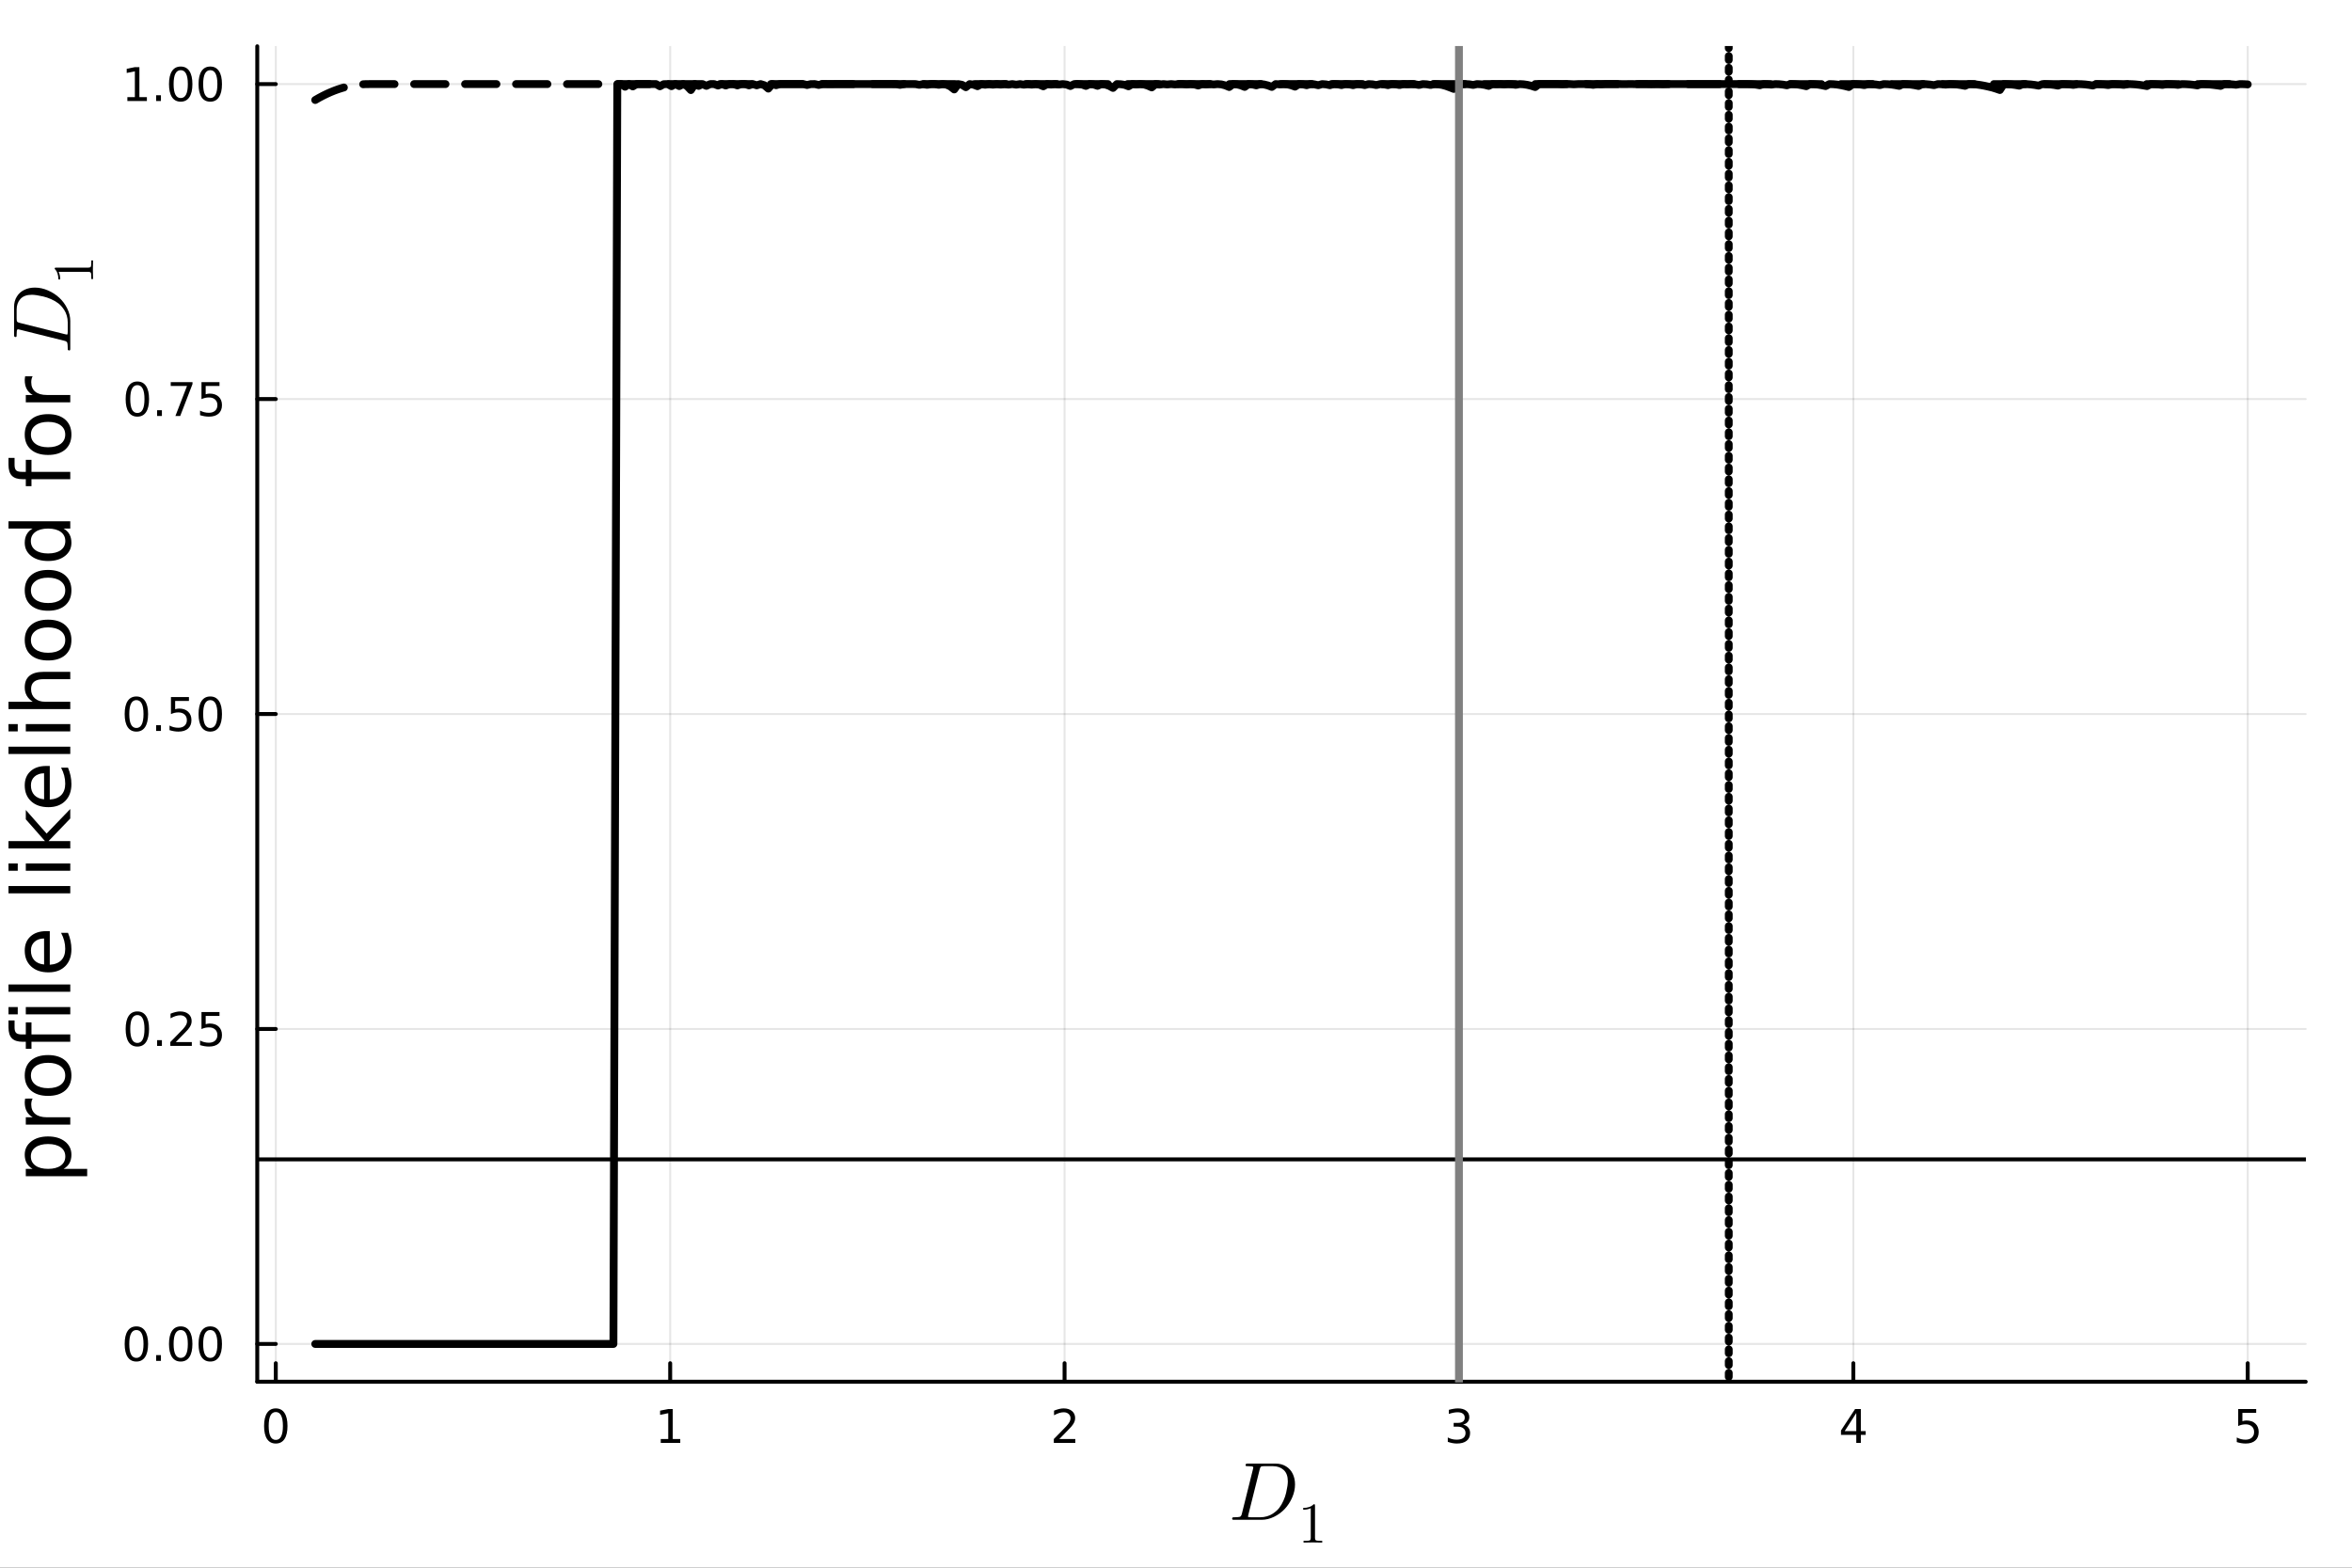 <?xml version="1.0" encoding="utf-8"?>
<svg xmlns="http://www.w3.org/2000/svg" xmlns:xlink="http://www.w3.org/1999/xlink" width="600" height="400" viewBox="0 0 2400 1600">
<rect x="0" y="0" width="2400" height="1600" fill="#333333" stroke="none"/>
<defs>
  <clipPath id="clip220">
    <rect x="0" y="0" width="2400" height="1600"/>
  </clipPath>
</defs>
<path clip-path="url(#clip220)" d="M0 1600 L2400 1600 L2400 0 L0 0  Z" fill="#ffffff" fill-rule="evenodd" fill-opacity="1"/>
<defs>
  <clipPath id="clip221">
    <rect x="480" y="0" width="1681" height="1600"/>
  </clipPath>
</defs>
<defs>
  <clipPath id="clip222">
    <rect x="262" y="47" width="2091" height="1364"/>
  </clipPath>
</defs>
<path clip-path="url(#clip220)" d="M262.502 1410.22 L2352.76 1410.22 L2352.76 47.244 L262.502 47.244  Z" fill="#ffffff" fill-rule="evenodd" fill-opacity="1"/>
<polyline clip-path="url(#clip222)" style="stroke:#000000; stroke-linecap:round; stroke-linejoin:round; stroke-width:2; stroke-opacity:0.1; fill:none" points="281.417,1410.22 281.417,47.244 "/>
<polyline clip-path="url(#clip222)" style="stroke:#000000; stroke-linecap:round; stroke-linejoin:round; stroke-width:2; stroke-opacity:0.1; fill:none" points="683.853,1410.22 683.853,47.244 "/>
<polyline clip-path="url(#clip222)" style="stroke:#000000; stroke-linecap:round; stroke-linejoin:round; stroke-width:2; stroke-opacity:0.1; fill:none" points="1086.29,1410.22 1086.29,47.244 "/>
<polyline clip-path="url(#clip222)" style="stroke:#000000; stroke-linecap:round; stroke-linejoin:round; stroke-width:2; stroke-opacity:0.1; fill:none" points="1488.73,1410.22 1488.73,47.244 "/>
<polyline clip-path="url(#clip222)" style="stroke:#000000; stroke-linecap:round; stroke-linejoin:round; stroke-width:2; stroke-opacity:0.1; fill:none" points="1891.16,1410.22 1891.16,47.244 "/>
<polyline clip-path="url(#clip222)" style="stroke:#000000; stroke-linecap:round; stroke-linejoin:round; stroke-width:2; stroke-opacity:0.1; fill:none" points="2293.6,1410.22 2293.6,47.244 "/>
<polyline clip-path="url(#clip220)" style="stroke:#000000; stroke-linecap:round; stroke-linejoin:round; stroke-width:4; stroke-opacity:1; fill:none" points="262.502,1410.22 2352.76,1410.22 "/>
<polyline clip-path="url(#clip220)" style="stroke:#000000; stroke-linecap:round; stroke-linejoin:round; stroke-width:4; stroke-opacity:1; fill:none" points="281.417,1410.22 281.417,1391.32 "/>
<polyline clip-path="url(#clip220)" style="stroke:#000000; stroke-linecap:round; stroke-linejoin:round; stroke-width:4; stroke-opacity:1; fill:none" points="683.853,1410.22 683.853,1391.32 "/>
<polyline clip-path="url(#clip220)" style="stroke:#000000; stroke-linecap:round; stroke-linejoin:round; stroke-width:4; stroke-opacity:1; fill:none" points="1086.29,1410.22 1086.29,1391.32 "/>
<polyline clip-path="url(#clip220)" style="stroke:#000000; stroke-linecap:round; stroke-linejoin:round; stroke-width:4; stroke-opacity:1; fill:none" points="1488.73,1410.22 1488.73,1391.32 "/>
<polyline clip-path="url(#clip220)" style="stroke:#000000; stroke-linecap:round; stroke-linejoin:round; stroke-width:4; stroke-opacity:1; fill:none" points="1891.16,1410.22 1891.16,1391.32 "/>
<polyline clip-path="url(#clip220)" style="stroke:#000000; stroke-linecap:round; stroke-linejoin:round; stroke-width:4; stroke-opacity:1; fill:none" points="2293.6,1410.22 2293.6,1391.32 "/>
<path clip-path="url(#clip220)" d="M281.417 1441.14 Q277.805 1441.14 275.977 1444.7 Q274.171 1448.24 274.171 1455.37 Q274.171 1462.48 275.977 1466.05 Q277.805 1469.59 281.417 1469.59 Q285.051 1469.59 286.856 1466.05 Q288.685 1462.48 288.685 1455.37 Q288.685 1448.24 286.856 1444.7 Q285.051 1441.14 281.417 1441.14 M281.417 1437.43 Q287.227 1437.43 290.282 1442.04 Q293.361 1446.62 293.361 1455.37 Q293.361 1464.1 290.282 1468.71 Q287.227 1473.29 281.417 1473.29 Q275.606 1473.29 272.528 1468.71 Q269.472 1464.1 269.472 1455.37 Q269.472 1446.62 272.528 1442.04 Q275.606 1437.43 281.417 1437.43 Z" fill="#000000" fill-rule="nonzero" fill-opacity="1" /><path clip-path="url(#clip220)" d="M674.235 1468.68 L681.874 1468.68 L681.874 1442.32 L673.563 1443.99 L673.563 1439.73 L681.827 1438.06 L686.503 1438.06 L686.503 1468.68 L694.142 1468.68 L694.142 1472.62 L674.235 1472.62 L674.235 1468.68 Z" fill="#000000" fill-rule="nonzero" fill-opacity="1" /><path clip-path="url(#clip220)" d="M1080.94 1468.68 L1097.26 1468.68 L1097.26 1472.62 L1075.32 1472.62 L1075.32 1468.68 Q1077.98 1465.93 1082.56 1461.3 Q1087.17 1456.65 1088.35 1455.31 Q1090.59 1452.78 1091.47 1451.05 Q1092.38 1449.29 1092.38 1447.6 Q1092.38 1444.84 1090.43 1443.11 Q1088.51 1441.37 1085.41 1441.37 Q1083.21 1441.37 1080.76 1442.13 Q1078.33 1442.9 1075.55 1444.45 L1075.55 1439.73 Q1078.37 1438.59 1080.83 1438.01 Q1083.28 1437.43 1085.32 1437.43 Q1090.69 1437.43 1093.88 1440.12 Q1097.08 1442.81 1097.08 1447.3 Q1097.08 1449.43 1096.27 1451.35 Q1095.48 1453.24 1093.37 1455.84 Q1092.79 1456.51 1089.69 1459.73 Q1086.59 1462.92 1080.94 1468.68 Z" fill="#000000" fill-rule="nonzero" fill-opacity="1" /><path clip-path="url(#clip220)" d="M1492.97 1453.99 Q1496.33 1454.7 1498.2 1456.97 Q1500.1 1459.24 1500.1 1462.57 Q1500.1 1467.69 1496.58 1470.49 Q1493.07 1473.29 1486.58 1473.29 Q1484.41 1473.29 1482.09 1472.85 Q1479.8 1472.43 1477.35 1471.58 L1477.35 1467.06 Q1479.29 1468.2 1481.61 1468.78 Q1483.92 1469.36 1486.45 1469.36 Q1490.84 1469.36 1493.13 1467.62 Q1495.45 1465.88 1495.45 1462.57 Q1495.45 1459.52 1493.3 1457.81 Q1491.17 1456.07 1487.35 1456.07 L1483.32 1456.07 L1483.32 1452.23 L1487.53 1452.23 Q1490.98 1452.23 1492.81 1450.86 Q1494.64 1449.47 1494.64 1446.88 Q1494.64 1444.22 1492.74 1442.81 Q1490.87 1441.37 1487.35 1441.37 Q1485.43 1441.37 1483.23 1441.79 Q1481.03 1442.2 1478.39 1443.08 L1478.39 1438.92 Q1481.05 1438.18 1483.37 1437.81 Q1485.7 1437.43 1487.76 1437.43 Q1493.09 1437.43 1496.19 1439.87 Q1499.29 1442.27 1499.29 1446.39 Q1499.29 1449.26 1497.65 1451.25 Q1496.01 1453.22 1492.97 1453.99 Z" fill="#000000" fill-rule="nonzero" fill-opacity="1" /><path clip-path="url(#clip220)" d="M1894.17 1442.13 L1882.37 1460.58 L1894.17 1460.58 L1894.17 1442.13 M1892.94 1438.06 L1898.82 1438.06 L1898.82 1460.58 L1903.75 1460.58 L1903.75 1464.47 L1898.82 1464.47 L1898.82 1472.62 L1894.17 1472.62 L1894.17 1464.47 L1878.57 1464.47 L1878.57 1459.96 L1892.94 1438.06 Z" fill="#000000" fill-rule="nonzero" fill-opacity="1" /><path clip-path="url(#clip220)" d="M2283.88 1438.06 L2302.23 1438.06 L2302.23 1442 L2288.16 1442 L2288.16 1450.47 Q2289.18 1450.12 2290.2 1449.96 Q2291.21 1449.77 2292.23 1449.77 Q2298.02 1449.77 2301.4 1452.94 Q2304.78 1456.12 2304.78 1461.53 Q2304.78 1467.11 2301.31 1470.21 Q2297.83 1473.29 2291.51 1473.29 Q2289.34 1473.29 2287.07 1472.92 Q2284.82 1472.55 2282.42 1471.81 L2282.42 1467.11 Q2284.5 1468.24 2286.72 1468.8 Q2288.95 1469.36 2291.42 1469.36 Q2295.43 1469.36 2297.76 1467.25 Q2300.1 1465.14 2300.1 1461.53 Q2300.1 1457.92 2297.76 1455.81 Q2295.43 1453.71 2291.42 1453.71 Q2289.55 1453.71 2287.67 1454.12 Q2285.82 1454.54 2283.88 1455.42 L2283.88 1438.06 Z" fill="#000000" fill-rule="nonzero" fill-opacity="1" /><path clip-path="url(#clip220)" d="M1321.45 1515.01 Q1321.45 1521.77 1318.54 1528.41 Q1315.67 1535.01 1311 1540.01 Q1306.36 1544.97 1300.09 1548.04 Q1293.82 1551.12 1287.43 1551.12 L1259.64 1551.12 Q1258.65 1551.12 1258.24 1551.08 Q1257.87 1551.04 1257.59 1550.83 Q1257.3 1550.58 1257.3 1550.09 Q1257.3 1549.31 1257.63 1548.99 Q1257.96 1548.62 1258.32 1548.58 Q1258.69 1548.54 1259.64 1548.54 Q1261.69 1548.54 1262.92 1548.41 Q1264.15 1548.29 1264.92 1548.13 Q1265.74 1547.92 1266.15 1547.35 Q1266.6 1546.77 1266.81 1546.28 Q1267.01 1545.75 1267.3 1544.56 L1278.53 1499.47 Q1278.86 1498.12 1278.86 1497.91 Q1278.86 1497.22 1278.45 1496.97 Q1278.08 1496.68 1277.02 1496.56 Q1274.97 1496.4 1273.41 1496.4 Q1272.38 1496.4 1271.97 1496.36 Q1271.61 1496.31 1271.28 1496.11 Q1270.99 1495.86 1270.99 1495.37 Q1270.99 1494.59 1271.32 1494.27 Q1271.69 1493.9 1272.1 1493.86 Q1272.51 1493.77 1273.49 1493.77 L1301.69 1493.77 Q1307.8 1493.77 1312.35 1496.64 Q1316.9 1499.47 1319.15 1504.27 Q1321.45 1509.02 1321.45 1515.01 M1314.11 1511.93 Q1314.11 1504.1 1309.85 1500.25 Q1305.63 1496.4 1298.95 1496.4 L1289.97 1496.4 Q1287.3 1496.4 1286.65 1496.89 Q1285.99 1497.34 1285.42 1499.59 L1273.9 1545.67 Q1273.49 1547.18 1273.49 1547.59 Q1273.49 1548.04 1273.7 1548.21 Q1273.94 1548.33 1274.6 1548.41 Q1275.34 1548.54 1276.44 1548.54 L1285.91 1548.54 Q1289.56 1548.54 1292.88 1547.55 Q1296.24 1546.53 1298.66 1544.93 Q1301.08 1543.29 1302.63 1541.89 Q1304.19 1540.46 1305.3 1539.03 Q1307.8 1535.79 1309.64 1531.57 Q1311.53 1527.34 1312.39 1523.49 Q1313.29 1519.6 1313.7 1516.73 Q1314.11 1513.82 1314.11 1511.93 Z" fill="#000000" fill-rule="nonzero" fill-opacity="1" /><path clip-path="url(#clip220)" d="M1329.79 1540.83 L1329.79 1539 Q1336.85 1539 1340.49 1535.24 Q1341.5 1535.24 1341.67 1535.47 Q1341.84 1535.7 1341.84 1536.76 L1341.84 1569.73 Q1341.84 1571.48 1342.7 1572.02 Q1343.56 1572.57 1347.32 1572.57 L1349.19 1572.57 L1349.19 1574.38 Q1347.12 1574.2 1339.66 1574.2 Q1332.2 1574.2 1330.16 1574.38 L1330.16 1572.57 L1332.03 1572.57 Q1335.73 1572.57 1336.62 1572.05 Q1337.51 1571.51 1337.51 1569.73 L1337.51 1539.28 Q1334.44 1540.83 1329.79 1540.83 Z" fill="#000000" fill-rule="nonzero" fill-opacity="1" /><polyline clip-path="url(#clip222)" style="stroke:#000000; stroke-linecap:round; stroke-linejoin:round; stroke-width:2; stroke-opacity:0.1; fill:none" points="262.502,1371.65 2352.76,1371.65 "/>
<polyline clip-path="url(#clip222)" style="stroke:#000000; stroke-linecap:round; stroke-linejoin:round; stroke-width:2; stroke-opacity:0.1; fill:none" points="262.502,1050.19 2352.76,1050.19 "/>
<polyline clip-path="url(#clip222)" style="stroke:#000000; stroke-linecap:round; stroke-linejoin:round; stroke-width:2; stroke-opacity:0.1; fill:none" points="262.502,728.732 2352.76,728.732 "/>
<polyline clip-path="url(#clip222)" style="stroke:#000000; stroke-linecap:round; stroke-linejoin:round; stroke-width:2; stroke-opacity:0.1; fill:none" points="262.502,407.275 2352.76,407.275 "/>
<polyline clip-path="url(#clip222)" style="stroke:#000000; stroke-linecap:round; stroke-linejoin:round; stroke-width:2; stroke-opacity:0.1; fill:none" points="262.502,85.819 2352.76,85.819 "/>
<polyline clip-path="url(#clip220)" style="stroke:#000000; stroke-linecap:round; stroke-linejoin:round; stroke-width:4; stroke-opacity:1; fill:none" points="262.502,1410.22 262.502,47.244 "/>
<polyline clip-path="url(#clip220)" style="stroke:#000000; stroke-linecap:round; stroke-linejoin:round; stroke-width:4; stroke-opacity:1; fill:none" points="262.502,1371.65 281.4,1371.65 "/>
<polyline clip-path="url(#clip220)" style="stroke:#000000; stroke-linecap:round; stroke-linejoin:round; stroke-width:4; stroke-opacity:1; fill:none" points="262.502,1050.19 281.4,1050.19 "/>
<polyline clip-path="url(#clip220)" style="stroke:#000000; stroke-linecap:round; stroke-linejoin:round; stroke-width:4; stroke-opacity:1; fill:none" points="262.502,728.732 281.4,728.732 "/>
<polyline clip-path="url(#clip220)" style="stroke:#000000; stroke-linecap:round; stroke-linejoin:round; stroke-width:4; stroke-opacity:1; fill:none" points="262.502,407.275 281.4,407.275 "/>
<polyline clip-path="url(#clip220)" style="stroke:#000000; stroke-linecap:round; stroke-linejoin:round; stroke-width:4; stroke-opacity:1; fill:none" points="262.502,85.819 281.4,85.819 "/>
<path clip-path="url(#clip220)" d="M139.165 1357.44 Q135.553 1357.44 133.725 1361.01 Q131.919 1364.55 131.919 1371.68 Q131.919 1378.79 133.725 1382.35 Q135.553 1385.89 139.165 1385.89 Q142.799 1385.89 144.604 1382.35 Q146.433 1378.79 146.433 1371.68 Q146.433 1364.55 144.604 1361.01 Q142.799 1357.44 139.165 1357.44 M139.165 1353.74 Q144.975 1353.74 148.03 1358.35 Q151.109 1362.93 151.109 1371.68 Q151.109 1380.41 148.03 1385.01 Q144.975 1389.6 139.165 1389.6 Q133.354 1389.6 130.276 1385.01 Q127.22 1380.41 127.22 1371.68 Q127.22 1362.93 130.276 1358.35 Q133.354 1353.74 139.165 1353.74 Z" fill="#000000" fill-rule="nonzero" fill-opacity="1" /><path clip-path="url(#clip220)" d="M159.326 1383.05 L164.211 1383.05 L164.211 1388.93 L159.326 1388.93 L159.326 1383.05 Z" fill="#000000" fill-rule="nonzero" fill-opacity="1" /><path clip-path="url(#clip220)" d="M184.396 1357.44 Q180.785 1357.44 178.956 1361.01 Q177.15 1364.55 177.15 1371.68 Q177.15 1378.79 178.956 1382.35 Q180.785 1385.89 184.396 1385.89 Q188.03 1385.89 189.836 1382.35 Q191.664 1378.79 191.664 1371.68 Q191.664 1364.55 189.836 1361.01 Q188.03 1357.44 184.396 1357.44 M184.396 1353.74 Q190.206 1353.74 193.261 1358.35 Q196.34 1362.93 196.34 1371.68 Q196.34 1380.41 193.261 1385.01 Q190.206 1389.6 184.396 1389.6 Q178.586 1389.6 175.507 1385.01 Q172.451 1380.41 172.451 1371.68 Q172.451 1362.93 175.507 1358.35 Q178.586 1353.74 184.396 1353.74 Z" fill="#000000" fill-rule="nonzero" fill-opacity="1" /><path clip-path="url(#clip220)" d="M214.558 1357.44 Q210.947 1357.44 209.118 1361.01 Q207.312 1364.55 207.312 1371.68 Q207.312 1378.79 209.118 1382.35 Q210.947 1385.89 214.558 1385.89 Q218.192 1385.89 219.997 1382.35 Q221.826 1378.79 221.826 1371.68 Q221.826 1364.55 219.997 1361.01 Q218.192 1357.44 214.558 1357.44 M214.558 1353.74 Q220.368 1353.74 223.423 1358.35 Q226.502 1362.93 226.502 1371.68 Q226.502 1380.41 223.423 1385.01 Q220.368 1389.6 214.558 1389.6 Q208.747 1389.6 205.669 1385.01 Q202.613 1380.41 202.613 1371.68 Q202.613 1362.93 205.669 1358.35 Q208.747 1353.74 214.558 1353.74 Z" fill="#000000" fill-rule="nonzero" fill-opacity="1" /><path clip-path="url(#clip220)" d="M140.16 1035.99 Q136.549 1035.99 134.72 1039.55 Q132.915 1043.09 132.915 1050.22 Q132.915 1057.33 134.72 1060.89 Q136.549 1064.44 140.16 1064.44 Q143.794 1064.44 145.6 1060.89 Q147.428 1057.33 147.428 1050.22 Q147.428 1043.09 145.6 1039.55 Q143.794 1035.99 140.16 1035.99 M140.16 1032.28 Q145.97 1032.28 149.026 1036.89 Q152.104 1041.47 152.104 1050.22 Q152.104 1058.95 149.026 1063.56 Q145.97 1068.14 140.16 1068.14 Q134.35 1068.14 131.271 1063.56 Q128.216 1058.95 128.216 1050.22 Q128.216 1041.47 131.271 1036.89 Q134.35 1032.28 140.16 1032.28 Z" fill="#000000" fill-rule="nonzero" fill-opacity="1" /><path clip-path="url(#clip220)" d="M160.322 1061.59 L165.206 1061.59 L165.206 1067.47 L160.322 1067.47 L160.322 1061.59 Z" fill="#000000" fill-rule="nonzero" fill-opacity="1" /><path clip-path="url(#clip220)" d="M179.419 1063.53 L195.738 1063.53 L195.738 1067.47 L173.794 1067.47 L173.794 1063.53 Q176.456 1060.78 181.039 1056.15 Q185.646 1051.5 186.826 1050.15 Q189.072 1047.63 189.951 1045.89 Q190.854 1044.14 190.854 1042.45 Q190.854 1039.69 188.91 1037.95 Q186.988 1036.22 183.887 1036.22 Q181.687 1036.22 179.234 1036.98 Q176.803 1037.75 174.025 1039.3 L174.025 1034.58 Q176.85 1033.44 179.303 1032.86 Q181.757 1032.28 183.794 1032.28 Q189.164 1032.28 192.359 1034.97 Q195.553 1037.65 195.553 1042.14 Q195.553 1044.27 194.743 1046.2 Q193.956 1048.09 191.849 1050.69 Q191.271 1051.36 188.169 1054.58 Q185.067 1057.77 179.419 1063.53 Z" fill="#000000" fill-rule="nonzero" fill-opacity="1" /><path clip-path="url(#clip220)" d="M205.599 1032.91 L223.956 1032.91 L223.956 1036.84 L209.882 1036.84 L209.882 1045.32 Q210.9 1044.97 211.919 1044.81 Q212.937 1044.62 213.956 1044.62 Q219.743 1044.62 223.122 1047.79 Q226.502 1050.96 226.502 1056.38 Q226.502 1061.96 223.03 1065.06 Q219.558 1068.14 213.238 1068.14 Q211.062 1068.14 208.794 1067.77 Q206.548 1067.4 204.141 1066.66 L204.141 1061.96 Q206.224 1063.09 208.447 1063.65 Q210.669 1064.2 213.146 1064.2 Q217.15 1064.2 219.488 1062.1 Q221.826 1059.99 221.826 1056.38 Q221.826 1052.77 219.488 1050.66 Q217.15 1048.56 213.146 1048.56 Q211.271 1048.56 209.396 1048.97 Q207.544 1049.39 205.599 1050.27 L205.599 1032.91 Z" fill="#000000" fill-rule="nonzero" fill-opacity="1" /><path clip-path="url(#clip220)" d="M139.165 714.531 Q135.553 714.531 133.725 718.095 Q131.919 721.637 131.919 728.767 Q131.919 735.873 133.725 739.438 Q135.553 742.98 139.165 742.98 Q142.799 742.98 144.604 739.438 Q146.433 735.873 146.433 728.767 Q146.433 721.637 144.604 718.095 Q142.799 714.531 139.165 714.531 M139.165 710.827 Q144.975 710.827 148.03 715.433 Q151.109 720.017 151.109 728.767 Q151.109 737.493 148.03 742.1 Q144.975 746.683 139.165 746.683 Q133.354 746.683 130.276 742.1 Q127.22 737.493 127.22 728.767 Q127.22 720.017 130.276 715.433 Q133.354 710.827 139.165 710.827 Z" fill="#000000" fill-rule="nonzero" fill-opacity="1" /><path clip-path="url(#clip220)" d="M159.326 740.132 L164.211 740.132 L164.211 746.012 L159.326 746.012 L159.326 740.132 Z" fill="#000000" fill-rule="nonzero" fill-opacity="1" /><path clip-path="url(#clip220)" d="M174.442 711.452 L192.799 711.452 L192.799 715.387 L178.725 715.387 L178.725 723.859 Q179.743 723.512 180.762 723.35 Q181.78 723.165 182.799 723.165 Q188.586 723.165 191.965 726.336 Q195.345 729.507 195.345 734.924 Q195.345 740.503 191.873 743.605 Q188.4 746.683 182.081 746.683 Q179.905 746.683 177.637 746.313 Q175.391 745.943 172.984 745.202 L172.984 740.503 Q175.067 741.637 177.289 742.193 Q179.512 742.748 181.988 742.748 Q185.993 742.748 188.331 740.642 Q190.669 738.535 190.669 734.924 Q190.669 731.313 188.331 729.207 Q185.993 727.1 181.988 727.1 Q180.113 727.1 178.238 727.517 Q176.387 727.933 174.442 728.813 L174.442 711.452 Z" fill="#000000" fill-rule="nonzero" fill-opacity="1" /><path clip-path="url(#clip220)" d="M214.558 714.531 Q210.947 714.531 209.118 718.095 Q207.312 721.637 207.312 728.767 Q207.312 735.873 209.118 739.438 Q210.947 742.98 214.558 742.98 Q218.192 742.98 219.997 739.438 Q221.826 735.873 221.826 728.767 Q221.826 721.637 219.997 718.095 Q218.192 714.531 214.558 714.531 M214.558 710.827 Q220.368 710.827 223.423 715.433 Q226.502 720.017 226.502 728.767 Q226.502 737.493 223.423 742.1 Q220.368 746.683 214.558 746.683 Q208.747 746.683 205.669 742.1 Q202.613 737.493 202.613 728.767 Q202.613 720.017 205.669 715.433 Q208.747 710.827 214.558 710.827 Z" fill="#000000" fill-rule="nonzero" fill-opacity="1" /><path clip-path="url(#clip220)" d="M140.16 393.074 Q136.549 393.074 134.72 396.639 Q132.915 400.181 132.915 407.31 Q132.915 414.417 134.72 417.981 Q136.549 421.523 140.16 421.523 Q143.794 421.523 145.6 417.981 Q147.428 414.417 147.428 407.31 Q147.428 400.181 145.6 396.639 Q143.794 393.074 140.16 393.074 M140.16 389.37 Q145.97 389.37 149.026 393.977 Q152.104 398.56 152.104 407.31 Q152.104 416.037 149.026 420.643 Q145.97 425.227 140.16 425.227 Q134.35 425.227 131.271 420.643 Q128.216 416.037 128.216 407.31 Q128.216 398.56 131.271 393.977 Q134.35 389.37 140.16 389.37 Z" fill="#000000" fill-rule="nonzero" fill-opacity="1" /><path clip-path="url(#clip220)" d="M160.322 418.676 L165.206 418.676 L165.206 424.555 L160.322 424.555 L160.322 418.676 Z" fill="#000000" fill-rule="nonzero" fill-opacity="1" /><path clip-path="url(#clip220)" d="M174.211 389.995 L196.433 389.995 L196.433 391.986 L183.887 424.555 L179.002 424.555 L190.808 393.931 L174.211 393.931 L174.211 389.995 Z" fill="#000000" fill-rule="nonzero" fill-opacity="1" /><path clip-path="url(#clip220)" d="M205.599 389.995 L223.956 389.995 L223.956 393.931 L209.882 393.931 L209.882 402.403 Q210.9 402.056 211.919 401.894 Q212.937 401.708 213.956 401.708 Q219.743 401.708 223.122 404.88 Q226.502 408.051 226.502 413.468 Q226.502 419.046 223.03 422.148 Q219.558 425.227 213.238 425.227 Q211.062 425.227 208.794 424.856 Q206.548 424.486 204.141 423.745 L204.141 419.046 Q206.224 420.18 208.447 420.736 Q210.669 421.292 213.146 421.292 Q217.15 421.292 219.488 419.185 Q221.826 417.079 221.826 413.468 Q221.826 409.856 219.488 407.75 Q217.15 405.643 213.146 405.643 Q211.271 405.643 209.396 406.06 Q207.544 406.477 205.599 407.356 L205.599 389.995 Z" fill="#000000" fill-rule="nonzero" fill-opacity="1" /><path clip-path="url(#clip220)" d="M129.975 99.164 L137.614 99.164 L137.614 72.798 L129.303 74.465 L129.303 70.206 L137.567 68.539 L142.243 68.539 L142.243 99.164 L149.882 99.164 L149.882 103.099 L129.975 103.099 L129.975 99.164 Z" fill="#000000" fill-rule="nonzero" fill-opacity="1" /><path clip-path="url(#clip220)" d="M159.326 97.219 L164.211 97.219 L164.211 103.099 L159.326 103.099 L159.326 97.219 Z" fill="#000000" fill-rule="nonzero" fill-opacity="1" /><path clip-path="url(#clip220)" d="M184.396 71.618 Q180.785 71.618 178.956 75.182 Q177.15 78.724 177.15 85.854 Q177.15 92.96 178.956 96.525 Q180.785 100.066 184.396 100.066 Q188.03 100.066 189.836 96.525 Q191.664 92.96 191.664 85.854 Q191.664 78.724 189.836 75.182 Q188.03 71.618 184.396 71.618 M184.396 67.914 Q190.206 67.914 193.261 72.52 Q196.34 77.104 196.34 85.854 Q196.34 94.58 193.261 99.187 Q190.206 103.77 184.396 103.77 Q178.586 103.77 175.507 99.187 Q172.451 94.58 172.451 85.854 Q172.451 77.104 175.507 72.52 Q178.586 67.914 184.396 67.914 Z" fill="#000000" fill-rule="nonzero" fill-opacity="1" /><path clip-path="url(#clip220)" d="M214.558 71.618 Q210.947 71.618 209.118 75.182 Q207.312 78.724 207.312 85.854 Q207.312 92.96 209.118 96.525 Q210.947 100.066 214.558 100.066 Q218.192 100.066 219.997 96.525 Q221.826 92.96 221.826 85.854 Q221.826 78.724 219.997 75.182 Q218.192 71.618 214.558 71.618 M214.558 67.914 Q220.368 67.914 223.423 72.52 Q226.502 77.104 226.502 85.854 Q226.502 94.58 223.423 99.187 Q220.368 103.77 214.558 103.77 Q208.747 103.77 205.669 99.187 Q202.613 94.58 202.613 85.854 Q202.613 77.104 205.669 72.52 Q208.747 67.914 214.558 67.914 Z" fill="#000000" fill-rule="nonzero" fill-opacity="1" /><path clip-path="url(#clip220)" d="M64.896 1192.96 L88.959 1192.96 L88.959 1200.46 L26.332 1200.46 L26.332 1192.96 L33.218 1192.96 Q29.167 1190.61 27.223 1187.05 Q25.238 1183.44 25.238 1178.46 Q25.238 1170.2 31.8 1165.05 Q38.363 1159.87 49.057 1159.87 Q59.752 1159.87 66.314 1165.05 Q72.877 1170.2 72.877 1178.46 Q72.877 1183.44 70.932 1187.05 Q68.947 1190.61 64.896 1192.96 M49.057 1167.6 Q40.834 1167.6 36.175 1171.01 Q31.476 1174.37 31.476 1180.28 Q31.476 1186.2 36.175 1189.6 Q40.834 1192.96 49.057 1192.96 Q57.281 1192.96 61.98 1189.6 Q66.638 1186.2 66.638 1180.28 Q66.638 1174.37 61.98 1171.01 Q57.281 1167.6 49.057 1167.6 Z" fill="#000000" fill-rule="nonzero" fill-opacity="1" /><path clip-path="url(#clip220)" d="M33.299 1121.22 Q32.57 1122.48 32.246 1123.97 Q31.881 1125.43 31.881 1127.22 Q31.881 1133.54 36.013 1136.94 Q40.105 1140.3 47.801 1140.3 L71.702 1140.3 L71.702 1147.79 L26.332 1147.79 L26.332 1140.3 L33.38 1140.3 Q29.248 1137.95 27.263 1134.18 Q25.238 1130.42 25.238 1125.03 Q25.238 1124.26 25.36 1123.33 Q25.441 1122.4 25.643 1121.26 L33.299 1121.22 Z" fill="#000000" fill-rule="nonzero" fill-opacity="1" /><path clip-path="url(#clip220)" d="M31.557 1097.64 Q31.557 1103.64 36.256 1107.12 Q40.915 1110.61 49.057 1110.61 Q57.2 1110.61 61.899 1107.16 Q66.557 1103.68 66.557 1097.64 Q66.557 1091.69 61.858 1088.21 Q57.159 1084.72 49.057 1084.72 Q40.996 1084.72 36.297 1088.21 Q31.557 1091.69 31.557 1097.64 M25.238 1097.64 Q25.238 1087.92 31.557 1082.37 Q37.877 1076.82 49.057 1076.82 Q60.197 1076.82 66.557 1082.37 Q72.877 1087.92 72.877 1097.64 Q72.877 1107.41 66.557 1112.96 Q60.197 1118.47 49.057 1118.47 Q37.877 1118.47 31.557 1112.96 Q25.238 1107.41 25.238 1097.64 Z" fill="#000000" fill-rule="nonzero" fill-opacity="1" /><path clip-path="url(#clip220)" d="M8.67 1041.5 L14.868 1041.5 L14.868 1048.63 Q14.868 1052.64 16.488 1054.22 Q18.108 1055.76 22.321 1055.76 L26.332 1055.76 L26.332 1043.48 L32.124 1043.48 L32.124 1055.76 L71.702 1055.76 L71.702 1063.25 L32.124 1063.25 L32.124 1070.38 L26.332 1070.38 L26.332 1063.25 L23.172 1063.25 Q15.597 1063.25 12.154 1059.73 Q8.67 1056.2 8.67 1048.55 L8.67 1041.5 Z" fill="#000000" fill-rule="nonzero" fill-opacity="1" /><path clip-path="url(#clip220)" d="M26.332 1035.26 L26.332 1027.81 L71.702 1027.81 L71.702 1035.26 L26.332 1035.26 M8.67 1035.26 L8.67 1027.81 L18.108 1027.81 L18.108 1035.26 L8.67 1035.26 Z" fill="#000000" fill-rule="nonzero" fill-opacity="1" /><path clip-path="url(#clip220)" d="M8.67 1012.21 L8.67 1004.76 L71.702 1004.76 L71.702 1012.21 L8.67 1012.21 Z" fill="#000000" fill-rule="nonzero" fill-opacity="1" /><path clip-path="url(#clip220)" d="M47.153 950.353 L50.799 950.353 L50.799 984.624 Q58.496 984.138 62.547 980.006 Q66.557 975.833 66.557 968.42 Q66.557 964.126 65.504 960.116 Q64.451 956.065 62.344 952.095 L69.393 952.095 Q71.094 956.105 71.985 960.318 Q72.877 964.531 72.877 968.866 Q72.877 979.722 66.557 986.082 Q60.238 992.402 49.462 992.402 Q38.322 992.402 31.8 986.406 Q25.238 980.37 25.238 970.162 Q25.238 961.007 31.152 955.7 Q37.026 950.353 47.153 950.353 M44.966 957.807 Q38.849 957.888 35.203 961.25 Q31.557 964.572 31.557 970.081 Q31.557 976.319 35.082 980.087 Q38.606 983.814 45.006 984.381 L44.966 957.807 Z" fill="#000000" fill-rule="nonzero" fill-opacity="1" /><path clip-path="url(#clip220)" d="M8.67 911.748 L8.67 904.294 L71.702 904.294 L71.702 911.748 L8.67 911.748 Z" fill="#000000" fill-rule="nonzero" fill-opacity="1" /><path clip-path="url(#clip220)" d="M26.332 888.698 L26.332 881.245 L71.702 881.245 L71.702 888.698 L26.332 888.698 M8.67 888.698 L8.67 881.245 L18.108 881.245 L18.108 888.698 L8.67 888.698 Z" fill="#000000" fill-rule="nonzero" fill-opacity="1" /><path clip-path="url(#clip220)" d="M8.67 865.932 L8.67 858.438 L45.898 858.438 L26.332 836.199 L26.332 826.679 L47.559 850.741 L71.702 825.666 L71.702 835.389 L49.543 858.438 L71.702 858.438 L71.702 865.932 L8.67 865.932 Z" fill="#000000" fill-rule="nonzero" fill-opacity="1" /><path clip-path="url(#clip220)" d="M47.153 781.755 L50.799 781.755 L50.799 816.025 Q58.496 815.539 62.547 811.407 Q66.557 807.235 66.557 799.822 Q66.557 795.528 65.504 791.517 Q64.451 787.466 62.344 783.496 L69.393 783.496 Q71.094 787.507 71.985 791.72 Q72.877 795.933 72.877 800.267 Q72.877 811.124 66.557 817.484 Q60.238 823.803 49.462 823.803 Q38.322 823.803 31.8 817.808 Q25.238 811.772 25.238 801.563 Q25.238 792.408 31.152 787.102 Q37.026 781.755 47.153 781.755 M44.966 789.208 Q38.849 789.289 35.203 792.652 Q31.557 795.973 31.557 801.482 Q31.557 807.721 35.082 811.488 Q38.606 815.215 45.006 815.782 L44.966 789.208 Z" fill="#000000" fill-rule="nonzero" fill-opacity="1" /><path clip-path="url(#clip220)" d="M8.67 769.521 L8.67 762.067 L71.702 762.067 L71.702 769.521 L8.67 769.521 Z" fill="#000000" fill-rule="nonzero" fill-opacity="1" /><path clip-path="url(#clip220)" d="M26.332 746.471 L26.332 739.018 L71.702 739.018 L71.702 746.471 L26.332 746.471 M8.67 746.471 L8.67 739.018 L18.108 739.018 L18.108 746.471 L8.67 746.471 Z" fill="#000000" fill-rule="nonzero" fill-opacity="1" /><path clip-path="url(#clip220)" d="M44.318 685.708 L71.702 685.708 L71.702 693.161 L44.561 693.161 Q38.12 693.161 34.92 695.673 Q31.719 698.184 31.719 703.208 Q31.719 709.243 35.568 712.727 Q39.416 716.211 46.06 716.211 L71.702 716.211 L71.702 723.705 L8.67 723.705 L8.67 716.211 L33.38 716.211 Q29.289 713.537 27.263 709.932 Q25.238 706.286 25.238 701.547 Q25.238 693.728 30.099 689.718 Q34.92 685.708 44.318 685.708 Z" fill="#000000" fill-rule="nonzero" fill-opacity="1" /><path clip-path="url(#clip220)" d="M31.557 653.26 Q31.557 659.255 36.256 662.739 Q40.915 666.223 49.057 666.223 Q57.2 666.223 61.899 662.78 Q66.557 659.296 66.557 653.26 Q66.557 647.305 61.858 643.821 Q57.159 640.338 49.057 640.338 Q40.996 640.338 36.297 643.821 Q31.557 647.305 31.557 653.26 M25.238 653.26 Q25.238 643.538 31.557 637.988 Q37.877 632.438 49.057 632.438 Q60.197 632.438 66.557 637.988 Q72.877 643.538 72.877 653.26 Q72.877 663.023 66.557 668.572 Q60.197 674.082 49.057 674.082 Q37.877 674.082 31.557 668.572 Q25.238 663.023 25.238 653.26 Z" fill="#000000" fill-rule="nonzero" fill-opacity="1" /><path clip-path="url(#clip220)" d="M31.557 602.502 Q31.557 608.497 36.256 611.981 Q40.915 615.465 49.057 615.465 Q57.2 615.465 61.899 612.022 Q66.557 608.538 66.557 602.502 Q66.557 596.547 61.858 593.063 Q57.159 589.58 49.057 589.58 Q40.996 589.58 36.297 593.063 Q31.557 596.547 31.557 602.502 M25.238 602.502 Q25.238 592.78 31.557 587.23 Q37.877 581.68 49.057 581.68 Q60.197 581.68 66.557 587.23 Q72.877 592.78 72.877 602.502 Q72.877 612.265 66.557 617.814 Q60.197 623.324 49.057 623.324 Q37.877 623.324 31.557 617.814 Q25.238 612.265 25.238 602.502 Z" fill="#000000" fill-rule="nonzero" fill-opacity="1" /><path clip-path="url(#clip220)" d="M33.218 539.47 L8.67 539.47 L8.67 532.016 L71.702 532.016 L71.702 539.47 L64.896 539.47 Q68.947 541.82 70.932 545.425 Q72.877 548.99 72.877 554.013 Q72.877 562.236 66.314 567.421 Q59.752 572.566 49.057 572.566 Q38.363 572.566 31.8 567.421 Q25.238 562.236 25.238 554.013 Q25.238 548.99 27.223 545.425 Q29.167 541.82 33.218 539.47 M49.057 564.869 Q57.281 564.869 61.98 561.507 Q66.638 558.104 66.638 552.19 Q66.638 546.276 61.98 542.873 Q57.281 539.47 49.057 539.47 Q40.834 539.47 36.175 542.873 Q31.476 546.276 31.476 552.19 Q31.476 558.104 36.175 561.507 Q40.834 564.869 49.057 564.869 Z" fill="#000000" fill-rule="nonzero" fill-opacity="1" /><path clip-path="url(#clip220)" d="M8.67 467.323 L14.868 467.323 L14.868 474.453 Q14.868 478.463 16.488 480.043 Q18.108 481.583 22.321 481.583 L26.332 481.583 L26.332 469.308 L32.124 469.308 L32.124 481.583 L71.702 481.583 L71.702 489.077 L32.124 489.077 L32.124 496.206 L26.332 496.206 L26.332 489.077 L23.172 489.077 Q15.597 489.077 12.154 485.552 Q8.67 482.028 8.67 474.372 L8.67 467.323 Z" fill="#000000" fill-rule="nonzero" fill-opacity="1" /><path clip-path="url(#clip220)" d="M31.557 443.504 Q31.557 449.499 36.256 452.983 Q40.915 456.467 49.057 456.467 Q57.2 456.467 61.899 453.024 Q66.557 449.54 66.557 443.504 Q66.557 437.549 61.858 434.065 Q57.159 430.582 49.057 430.582 Q40.996 430.582 36.297 434.065 Q31.557 437.549 31.557 443.504 M25.238 443.504 Q25.238 433.782 31.557 428.232 Q37.877 422.682 49.057 422.682 Q60.197 422.682 66.557 428.232 Q72.877 433.782 72.877 443.504 Q72.877 453.267 66.557 458.816 Q60.197 464.326 49.057 464.326 Q37.877 464.326 31.557 458.816 Q25.238 453.267 25.238 443.504 Z" fill="#000000" fill-rule="nonzero" fill-opacity="1" /><path clip-path="url(#clip220)" d="M33.299 384.037 Q32.57 385.293 32.246 386.791 Q31.881 388.25 31.881 390.032 Q31.881 396.352 36.013 399.754 Q40.105 403.117 47.801 403.117 L71.702 403.117 L71.702 410.611 L26.332 410.611 L26.332 403.117 L33.38 403.117 Q29.248 400.767 27.263 397 Q25.238 393.232 25.238 387.845 Q25.238 387.075 25.36 386.143 Q25.441 385.212 25.643 384.077 L33.299 384.037 Z" fill="#000000" fill-rule="nonzero" fill-opacity="1" /><path clip-path="url(#clip220)" d="M35.59 293.517 Q42.353 293.517 48.994 296.427 Q55.593 299.297 60.594 303.969 Q65.553 308.601 68.628 314.873 Q71.702 321.144 71.702 327.538 L71.702 355.329 Q71.702 356.313 71.661 356.723 Q71.62 357.092 71.415 357.378 Q71.169 357.665 70.677 357.665 Q69.898 357.665 69.57 357.337 Q69.201 357.01 69.16 356.641 Q69.12 356.272 69.12 355.329 Q69.12 353.28 68.997 352.05 Q68.874 350.82 68.71 350.041 Q68.505 349.222 67.931 348.812 Q67.357 348.361 66.865 348.156 Q66.332 347.951 65.144 347.664 L20.055 336.433 Q18.703 336.105 18.498 336.105 Q17.801 336.105 17.555 336.515 Q17.268 336.884 17.145 337.95 Q16.981 339.999 16.981 341.557 Q16.981 342.581 16.94 342.991 Q16.899 343.36 16.694 343.688 Q16.448 343.975 15.956 343.975 Q15.178 343.975 14.85 343.647 Q14.481 343.278 14.44 342.868 Q14.358 342.458 14.358 341.475 L14.358 313.274 Q14.358 307.167 17.227 302.617 Q20.055 298.067 24.851 295.813 Q29.606 293.517 35.59 293.517 M32.516 300.854 Q24.687 300.854 20.834 305.117 Q16.981 309.339 16.981 316.02 L16.981 324.997 Q16.981 327.661 17.473 328.317 Q17.924 328.973 20.178 329.547 L66.25 341.065 Q67.767 341.475 68.177 341.475 Q68.628 341.475 68.792 341.27 Q68.915 341.024 68.997 340.368 Q69.12 339.63 69.12 338.523 L69.12 329.055 Q69.12 325.407 68.136 322.087 Q67.111 318.726 65.513 316.307 Q63.873 313.889 62.479 312.331 Q61.045 310.774 59.61 309.667 Q56.372 307.167 52.15 305.322 Q47.928 303.437 44.075 302.576 Q40.181 301.674 37.312 301.264 Q34.402 300.854 32.516 300.854 Z" fill="#000000" fill-rule="nonzero" fill-opacity="1" /><path clip-path="url(#clip220)" d="M61.418 285.174 L59.581 285.174 Q59.581 278.116 55.823 274.472 Q55.823 273.468 56.052 273.295 Q56.282 273.123 57.343 273.123 L90.311 273.123 Q92.061 273.123 92.607 272.263 Q93.152 271.402 93.152 267.643 L93.152 265.778 L94.959 265.778 Q94.787 267.844 94.787 275.304 Q94.787 282.764 94.959 284.801 L93.152 284.801 L93.152 282.936 Q93.152 279.235 92.635 278.345 Q92.09 277.456 90.311 277.456 L59.868 277.456 Q61.418 280.526 61.418 285.174 Z" fill="#000000" fill-rule="nonzero" fill-opacity="1" /><polyline clip-path="url(#clip222)" style="stroke:#000000; stroke-linecap:round; stroke-linejoin:round; stroke-width:8; stroke-opacity:1; fill:none" points="321.66,1371.65 325.612,1371.65 329.564,1371.65 333.515,1371.65 337.467,1371.65 341.419,1371.65 345.371,1371.65 349.323,1371.65 353.274,1371.65 357.226,1371.65 361.178,1371.65 365.13,1371.65 369.082,1371.65 373.033,1371.65 376.985,1371.65 380.937,1371.65 384.889,1371.65 388.84,1371.65 392.792,1371.65 396.744,1371.65 400.696,1371.65 404.648,1371.65 408.599,1371.65 412.551,1371.65 416.503,1371.65 420.455,1371.65 424.406,1371.65 428.358,1371.65 432.31,1371.65 436.262,1371.65 440.214,1371.65 444.165,1371.65 448.117,1371.65 452.069,1371.65 456.021,1371.65 459.972,1371.65 463.924,1371.65 467.876,1371.65 471.828,1371.65 475.78,1371.65 479.731,1371.65 483.683,1371.65 487.635,1371.65 491.587,1371.65 495.538,1371.65 499.49,1371.65 503.442,1371.65 507.394,1371.65 511.346,1371.65 515.297,1371.65 519.249,1371.65 523.201,1371.65 527.153,1371.65 531.104,1371.65 535.056,1371.65 539.008,1371.65 542.96,1371.65 546.912,1371.65 550.863,1371.65 554.815,1371.65 558.767,1371.65 562.719,1371.65 566.67,1371.65 570.622,1371.65 574.574,1371.65 578.526,1371.65 582.478,1371.65 586.429,1371.65 590.381,1371.65 594.333,1371.65 598.285,1371.65 602.236,1371.65 606.188,1371.65 610.14,1371.65 614.092,1371.65 618.044,1371.65 621.995,1371.65 625.947,1371.65 629.899,85.819 633.851,85.819 637.802,88.516 641.754,85.823 645.706,88.199 649.658,85.82 653.61,85.819 657.561,85.819 661.513,85.819 665.465,85.819 669.417,85.819 673.368,88.064 677.32,85.91 681.272,85.819 685.224,87.955 689.176,85.819 693.127,87.846 697.079,85.819 701.031,87.783 704.983,91.926 708.934,85.819 712.886,87.653 716.838,85.819 720.79,87.617 724.742,85.82 728.693,85.819 732.645,87.285 736.597,85.819 740.549,87.245 744.5,85.842 748.452,85.819 752.404,87.145 756.356,85.824 760.308,85.82 764.259,87.113 768.211,85.819 772.163,87.076 776.115,85.819 780.067,87.032 784.018,90.439 787.97,85.82 791.922,86.962 795.874,85.819 799.825,85.82 803.777,85.819 807.729,85.819 811.681,85.819 815.633,85.819 819.584,85.819 823.536,86.741 827.488,85.831 831.44,85.821 835.391,86.711 839.343,85.819 843.295,85.819 847.247,85.879 851.199,85.819 855.15,85.819 859.102,85.819 863.054,85.819 867.006,85.819 870.957,85.819 874.909,85.819 878.861,85.819 882.813,85.821 886.765,85.819 890.716,85.819 894.668,85.819 898.62,85.819 902.572,85.819 906.523,85.819 910.475,85.821 914.427,85.827 918.379,86.618 922.331,85.819 926.282,85.819 930.234,85.819 934.186,85.828 938.138,86.591 942.089,85.82 946.041,86.6 949.993,85.82 953.945,85.819 957.897,86.571 961.848,85.829 965.8,86.399 969.752,88.171 973.704,91.283 977.655,85.819 981.607,86.522 985.559,88.984 989.511,85.826 993.463,86.424 997.414,87.959 1001.37,85.821 1005.32,86.484 1009.27,85.819 1013.22,86.436 1017.17,85.819 1021.13,86.367 1025.08,85.819 1029.03,86.36 1032.98,85.819 1036.93,86.42 1040.88,85.819 1044.84,86.441 1048.79,85.819 1052.74,86.403 1056.69,85.819 1060.64,86.396 1064.59,88.08 1068.55,85.819 1072.5,86.301 1076.45,85.819 1080.4,86.294 1084.35,85.819 1088.31,86.285 1092.26,87.786 1096.21,85.819 1100.16,85.819 1104.11,86.276 1108.06,87.674 1112.02,85.82 1115.97,86.238 1119.92,87.575 1123.87,85.819 1127.82,86.262 1131.77,87.595 1135.73,89.73 1139.68,85.819 1143.63,85.983 1147.58,86.57 1151.53,88.072 1155.49,85.819 1159.44,86.228 1163.39,85.819 1167.34,86.211 1171.29,87.43 1175.24,89.195 1179.2,85.824 1183.15,86.329 1187.1,85.819 1191.05,86.206 1195,85.819 1198.96,86.193 1202.91,85.819 1206.86,85.819 1210.81,86.177 1214.76,85.823 1218.71,86.173 1222.67,87.267 1226.62,85.819 1230.57,86.15 1234.52,85.819 1238.47,86.181 1242.42,85.819 1246.38,86.142 1250.33,87.164 1254.28,88.799 1258.23,85.819 1262.18,86.129 1266.14,87.115 1270.09,88.695 1274.04,85.819 1277.99,86.157 1281.94,87.11 1285.89,85.819 1289.85,86.213 1293.8,87.2 1297.75,88.72 1301.7,85.819 1305.65,86.104 1309.6,85.819 1313.56,86.109 1317.51,87.012 1321.46,88.405 1325.41,85.819 1329.36,86.097 1333.32,86.956 1337.27,85.82 1341.22,86.104 1345.17,86.972 1349.12,85.819 1353.07,86.132 1357.03,86.951 1360.98,85.819 1364.93,86.057 1368.88,86.837 1372.83,85.819 1376.79,86.101 1380.74,86.927 1384.69,85.819 1388.64,86.067 1392.59,86.835 1396.54,85.819 1400.5,86.057 1404.45,86.818 1408.4,85.819 1412.35,86.093 1416.3,86.878 1420.25,85.819 1424.21,86.051 1428.16,86.785 1432.11,85.819 1436.06,86.073 1440.01,85.819 1443.97,86.034 1447.92,86.735 1451.87,85.819 1455.82,86.034 1459.77,86.724 1463.72,85.819 1467.68,86.059 1471.63,86.698 1475.58,87.773 1479.53,89.218 1483.48,90.758 1487.43,85.819 1491.39,86.046 1495.34,85.82 1499.29,86.042 1503.24,86.689 1507.19,85.82 1511.15,86.033 1515.1,86.613 1519.05,87.643 1523,85.819 1526.95,86.019 1530.9,85.836 1534.86,86.137 1538.81,85.819 1542.76,86.013 1546.71,86.577 1550.66,85.82 1554.62,86.036 1558.57,86.626 1562.52,87.566 1566.47,88.854 1570.42,85.819 1574.37,85.819 1578.33,85.82 1582.28,85.819 1586.23,85.821 1590.18,85.819 1594.13,86.005 1598.08,85.819 1602.04,85.82 1605.99,86.042 1609.94,85.819 1613.89,85.823 1617.84,85.821 1621.8,86.073 1625.75,86.587 1629.7,85.884 1633.65,86.074 1637.6,85.819 1641.55,85.819 1645.51,85.819 1649.46,85.82 1653.41,85.821 1657.36,85.834 1661.31,85.821 1665.26,85.82 1669.22,85.833 1673.17,85.822 1677.12,85.822 1681.07,85.819 1685.02,85.914 1688.98,85.819 1692.93,85.824 1696.88,85.931 1700.83,85.819 1704.78,85.819 1708.73,85.82 1712.69,85.819 1716.64,85.82 1720.59,85.819 1724.54,85.819 1728.49,85.819 1732.45,85.819 1736.4,85.819 1740.35,85.819 1744.3,85.819 1748.25,85.819 1752.2,85.819 1756.16,85.819 1760.11,85.819 1764.06,85.819 1768.01,85.819 1771.96,85.819 1775.91,85.819 1779.87,85.819 1783.82,85.819 1787.77,85.967 1791.72,86.374 1795.67,87.033 1799.63,85.831 1803.58,85.951 1807.53,86.363 1811.48,85.819 1815.43,85.948 1819.38,86.362 1823.34,87.051 1827.29,85.819 1831.24,85.965 1835.19,86.39 1839.14,87.085 1843.09,87.974 1847.05,85.819 1851,85.96 1854.95,86.339 1858.9,86.999 1862.85,87.856 1866.81,85.82 1870.76,85.959 1874.71,86.327 1878.66,86.972 1882.61,87.809 1886.56,88.809 1890.52,85.819 1894.47,85.927 1898.42,86.262 1902.37,86.861 1906.32,85.823 1910.28,85.936 1914.23,86.274 1918.18,86.874 1922.13,85.819 1926.08,85.936 1930.03,86.27 1933.99,86.86 1937.94,87.635 1941.89,85.823 1945.84,85.975 1949.79,86.339 1953.74,86.95 1957.7,87.742 1961.65,85.82 1965.6,85.949 1969.55,86.315 1973.5,86.909 1977.46,85.819 1981.41,85.941 1985.36,86.385 1989.31,85.819 1993.26,85.936 1997.21,86.282 2001.17,86.851 2005.12,87.589 2009.07,85.819 2013.02,85.926 2016.97,86.257 2020.93,86.805 2024.88,87.519 2028.83,88.38 2032.78,89.307 2036.73,90.509 2040.68,91.862 2044.64,85.819 2048.59,85.92 2052.54,86.211 2056.49,86.723 2060.44,87.438 2064.39,85.819 2068.35,85.917 2072.3,86.2 2076.25,86.7 2080.2,87.392 2084.15,85.819 2088.11,85.916 2092.06,86.193 2096.01,86.683 2099.96,87.367 2103.91,85.819 2107.86,85.907 2111.82,86.173 2115.77,86.646 2119.72,85.819 2123.67,85.909 2127.62,86.173 2131.57,86.641 2135.53,87.291 2139.48,85.835 2143.43,85.998 2147.38,86.329 2151.33,86.825 2155.29,85.819 2159.24,85.906 2163.19,86.184 2167.14,86.622 2171.09,85.826 2175.04,85.899 2179,86.145 2182.95,86.559 2186.9,87.156 2190.85,87.844 2194.8,85.82 2198.76,85.929 2202.71,86.222 2206.66,86.667 2210.61,85.819 2214.56,85.912 2218.51,86.182 2222.47,86.628 2226.42,85.819 2230.37,85.908 2234.32,86.148 2238.27,86.573 2242.22,87.161 2246.18,85.819 2250.13,85.906 2254.08,86.165 2258.03,86.592 2261.98,87.084 2265.94,87.645 2269.89,85.819 2273.84,85.895 2277.79,86.122 2281.74,86.501 2285.69,85.831 2289.65,85.903 2293.6,86.134 "/>
<polyline clip-path="url(#clip222)" style="stroke:#000000; stroke-linecap:round; stroke-linejoin:round; stroke-width:8; stroke-opacity:1; fill:none" stroke-dasharray="32, 20" points="321.66,102.075 325.612,99.804 329.564,97.702 333.515,95.768 337.467,94.005 341.419,92.411 345.371,90.989 349.323,89.739 353.274,88.66 357.226,87.755 361.178,87.022 365.13,86.462 369.082,86.076 373.033,85.864 376.985,85.819 380.937,85.819 384.889,85.819 388.84,85.819 392.792,85.819 396.744,85.819 400.696,85.819 404.648,85.819 408.599,85.819 412.551,85.819 416.503,85.819 420.455,85.819 424.406,85.819 428.358,85.819 432.31,85.819 436.262,85.819 440.214,85.819 444.165,85.819 448.117,85.819 452.069,85.819 456.021,85.819 459.972,85.819 463.924,85.819 467.876,85.819 471.828,85.82 475.78,85.82 479.731,85.82 483.683,85.82 487.635,85.82 491.587,85.82 495.538,85.82 499.49,85.82 503.442,85.82 507.394,85.82 511.346,85.82 515.297,85.82 519.249,85.82 523.201,85.82 527.153,85.82 531.104,85.82 535.056,85.82 539.008,85.82 542.96,85.82 546.912,85.82 550.863,85.82 554.815,85.82 558.767,85.82 562.719,85.82 566.67,85.82 570.622,85.82 574.574,85.82 578.526,85.82 582.478,85.82 586.429,85.82 590.381,85.82 594.333,85.82 598.285,85.82 602.236,85.82 606.188,85.82 610.14,85.82 614.092,85.82 618.044,85.82 621.995,85.82 625.947,85.82 629.899,85.82 633.851,85.82 637.802,85.82 641.754,85.82 645.706,85.82 649.658,85.82 653.61,85.82 657.561,85.82 661.513,85.821 665.465,85.821 669.417,85.821 673.368,85.821 677.32,85.821 681.272,85.821 685.224,85.821 689.176,85.821 693.127,85.821 697.079,85.821 701.031,85.821 704.983,85.821 708.934,85.821 712.886,85.821 716.838,85.821 720.79,85.821 724.742,85.821 728.693,85.821 732.645,85.821 736.597,85.821 740.549,85.821 744.5,85.821 748.452,85.821 752.404,85.821 756.356,85.821 760.308,85.821 764.259,85.821 768.211,85.821 772.163,85.821 776.115,85.821 780.067,85.821 784.018,85.821 787.97,85.821 791.922,85.821 795.874,85.821 799.825,85.821 803.777,85.821 807.729,85.821 811.681,85.821 815.633,85.821 819.584,85.821 823.536,85.821 827.488,85.821 831.44,85.821 835.391,85.822 839.343,85.822 843.295,85.822 847.247,85.822 851.199,85.822 855.15,85.822 859.102,85.822 863.054,85.822 867.006,85.822 870.957,85.822 874.909,85.822 878.861,85.822 882.813,85.822 886.765,85.822 890.716,85.822 894.668,85.822 898.62,85.822 902.572,85.822 906.523,85.822 910.475,85.822 914.427,85.822 918.379,85.822 922.331,85.822 926.282,85.822 930.234,85.822 934.186,85.822 938.138,85.822 942.089,85.822 946.041,85.822 949.993,85.822 953.945,85.822 957.897,85.822 961.848,85.822 965.8,85.822 969.752,85.822 973.704,85.822 977.655,85.822 981.607,85.822 985.559,85.822 989.511,85.822 993.463,85.822 997.414,85.822 1001.37,85.822 1005.32,85.822 1009.27,85.822 1013.22,85.822 1017.17,85.822 1021.13,85.822 1025.08,85.822 1029.03,85.822 1032.98,85.822 1036.93,85.822 1040.88,85.822 1044.84,85.822 1048.79,85.822 1052.74,85.822 1056.69,85.822 1060.64,85.823 1064.59,85.823 1068.55,85.823 1072.5,85.823 1076.45,85.823 1080.4,85.823 1084.35,85.823 1088.31,85.823 1092.26,85.823 1096.21,85.823 1100.16,85.823 1104.11,85.823 1108.06,85.823 1112.02,85.823 1115.97,85.823 1119.92,85.823 1123.87,85.823 1127.82,85.823 1131.77,85.823 1135.73,85.823 1139.68,85.823 1143.63,85.823 1147.58,85.823 1151.53,85.823 1155.49,85.823 1159.44,85.823 1163.39,85.823 1167.34,85.823 1171.29,85.823 1175.24,85.823 1179.2,85.823 1183.15,85.823 1187.1,85.823 1191.05,85.823 1195,85.823 1198.96,85.823 1202.91,85.823 1206.86,85.823 1210.81,85.823 1214.76,85.823 1218.71,85.823 1222.67,85.823 1226.62,85.823 1230.57,85.823 1234.52,85.823 1238.47,85.823 1242.42,85.823 1246.38,85.823 1250.33,85.823 1254.28,85.823 1258.23,85.823 1262.18,85.823 1266.14,85.823 1270.09,85.823 1274.04,85.823 1277.99,85.823 1281.94,85.823 1285.89,85.823 1289.85,85.823 1293.8,85.823 1297.75,85.823 1301.7,85.823 1305.65,85.823 1309.6,85.823 1313.56,85.823 1317.51,85.823 1321.46,85.823 1325.41,85.823 1329.36,85.823 1333.32,85.823 1337.27,85.823 1341.22,85.823 1345.17,85.823 1349.12,85.823 1353.07,85.823 1357.03,85.823 1360.98,85.823 1364.93,85.824 1368.88,85.824 1372.83,85.824 1376.79,85.824 1380.74,85.824 1384.69,85.824 1388.64,85.824 1392.59,85.824 1396.54,85.824 1400.5,85.824 1404.45,85.824 1408.4,85.824 1412.35,85.824 1416.3,85.824 1420.25,85.824 1424.21,85.824 1428.16,85.824 1432.11,85.824 1436.06,85.824 1440.01,85.824 1443.97,85.824 1447.92,85.824 1451.87,85.824 1455.82,85.824 1459.77,85.824 1463.72,85.824 1467.68,85.824 1471.63,85.824 1475.58,85.824 1479.53,85.824 1483.48,85.824 1487.43,85.824 1491.39,85.824 1495.34,85.824 1499.29,85.824 1503.24,85.824 1507.19,85.824 1511.15,85.824 1515.1,85.824 1519.05,85.824 1523,85.824 1526.95,85.824 1530.9,85.824 1534.86,85.824 1538.81,85.824 1542.76,85.824 1546.71,85.824 1550.66,85.824 1554.62,85.824 1558.57,85.824 1562.52,85.824 1566.47,85.824 1570.42,85.824 1574.37,85.824 1578.33,85.824 1582.28,85.824 1586.23,85.824 1590.18,85.824 1594.13,85.824 1598.08,85.824 1602.04,85.824 1605.99,85.824 1609.94,85.824 1613.89,85.824 1617.84,85.824 1621.8,85.824 1625.75,85.824 1629.7,85.824 1633.65,85.824 1637.6,85.824 1641.55,85.824 1645.51,85.824 1649.46,85.824 1653.41,85.824 1657.36,85.824 1661.31,85.824 1665.26,85.824 1669.22,85.824 1673.17,85.824 1677.12,85.824 1681.07,85.824 1685.02,85.824 1688.98,85.824 1692.93,85.824 1696.88,85.824 1700.83,85.824 1704.78,85.824 1708.73,85.824 1712.69,85.824 1716.64,85.824 1720.59,85.824 1724.54,85.825 1728.49,85.825 1732.45,85.825 1736.4,85.825 1740.35,85.825 1744.3,85.825 1748.25,85.825 1752.2,85.825 1756.16,85.825 1760.11,85.825 1764.06,85.825 1768.01,85.825 1771.96,85.825 1775.91,85.825 1779.87,85.825 1783.82,85.825 1787.77,85.825 1791.72,85.825 1795.67,85.825 1799.63,85.825 1803.58,85.825 1807.53,85.825 1811.48,85.825 1815.43,85.825 1819.38,85.825 1823.34,85.825 1827.29,85.825 1831.24,85.825 1835.19,85.825 1839.14,85.825 1843.09,85.825 1847.05,85.825 1851,85.825 1854.95,85.825 1858.9,85.825 1862.85,85.825 1866.81,85.825 1870.76,85.825 1874.71,85.825 1878.66,85.825 1882.61,85.825 1886.56,85.825 1890.52,85.825 1894.47,85.825 1898.42,85.825 1902.37,85.825 1906.32,85.825 1910.28,85.825 1914.23,85.825 1918.18,85.825 1922.13,85.825 1926.08,85.825 1930.03,85.825 1933.99,85.825 1937.94,85.825 1941.89,85.825 1945.84,85.825 1949.79,85.825 1953.74,85.825 1957.7,85.825 1961.65,85.825 1965.6,85.825 1969.55,85.825 1973.5,85.825 1977.46,85.825 1981.41,85.825 1985.36,85.825 1989.31,85.825 1993.26,85.825 1997.21,85.825 2001.17,85.825 2005.12,85.825 2009.07,85.825 2013.02,85.825 2016.97,85.825 2020.93,85.825 2024.88,85.825 2028.83,85.825 2032.78,85.825 2036.73,85.825 2040.68,85.825 2044.64,85.825 2048.59,85.825 2052.54,85.825 2056.49,85.825 2060.44,85.825 2064.39,85.825 2068.35,85.825 2072.3,85.825 2076.25,85.825 2080.2,85.825 2084.15,85.825 2088.11,85.825 2092.06,85.825 2096.01,85.825 2099.96,85.825 2103.91,85.825 2107.86,85.825 2111.82,85.825 2115.77,85.825 2119.72,85.825 2123.67,85.825 2127.62,85.825 2131.57,85.825 2135.53,85.825 2139.48,85.825 2143.43,85.825 2147.38,85.825 2151.33,85.825 2155.29,85.825 2159.24,85.825 2163.19,85.825 2167.14,85.825 2171.09,85.825 2175.04,85.825 2179,85.825 2182.95,85.825 2186.9,85.825 2190.85,85.825 2194.8,85.825 2198.76,85.825 2202.71,85.825 2206.66,85.825 2210.61,85.825 2214.56,85.825 2218.51,85.825 2222.47,85.825 2226.42,85.825 2230.37,85.825 2234.32,85.825 2238.27,85.825 2242.22,85.825 2246.18,85.825 2250.13,85.825 2254.08,85.825 2258.03,85.825 2261.98,85.825 2265.94,85.825 2269.89,85.825 2273.84,85.825 2277.79,85.825 2281.74,85.825 2285.69,85.825 2289.65,85.825 2293.6,85.825 "/>
<polyline clip-path="url(#clip222)" style="stroke:#000000; stroke-linecap:round; stroke-linejoin:round; stroke-width:8; stroke-opacity:1; fill:none" stroke-dasharray="4, 8" points="1764.06,2773.2 1764.06,-1315.73 "/>
<polyline clip-path="url(#clip222)" style="stroke:#000000; stroke-linecap:round; stroke-linejoin:round; stroke-width:4; stroke-opacity:1; fill:none" points="-1827.75,1183.27 4443.01,1183.27 "/>
<polyline clip-path="url(#clip222)" style="stroke:#808080; stroke-linecap:round; stroke-linejoin:round; stroke-width:8; stroke-opacity:1; fill:none" points="1488.73,2773.2 1488.73,-1315.73 "/>
</svg>
